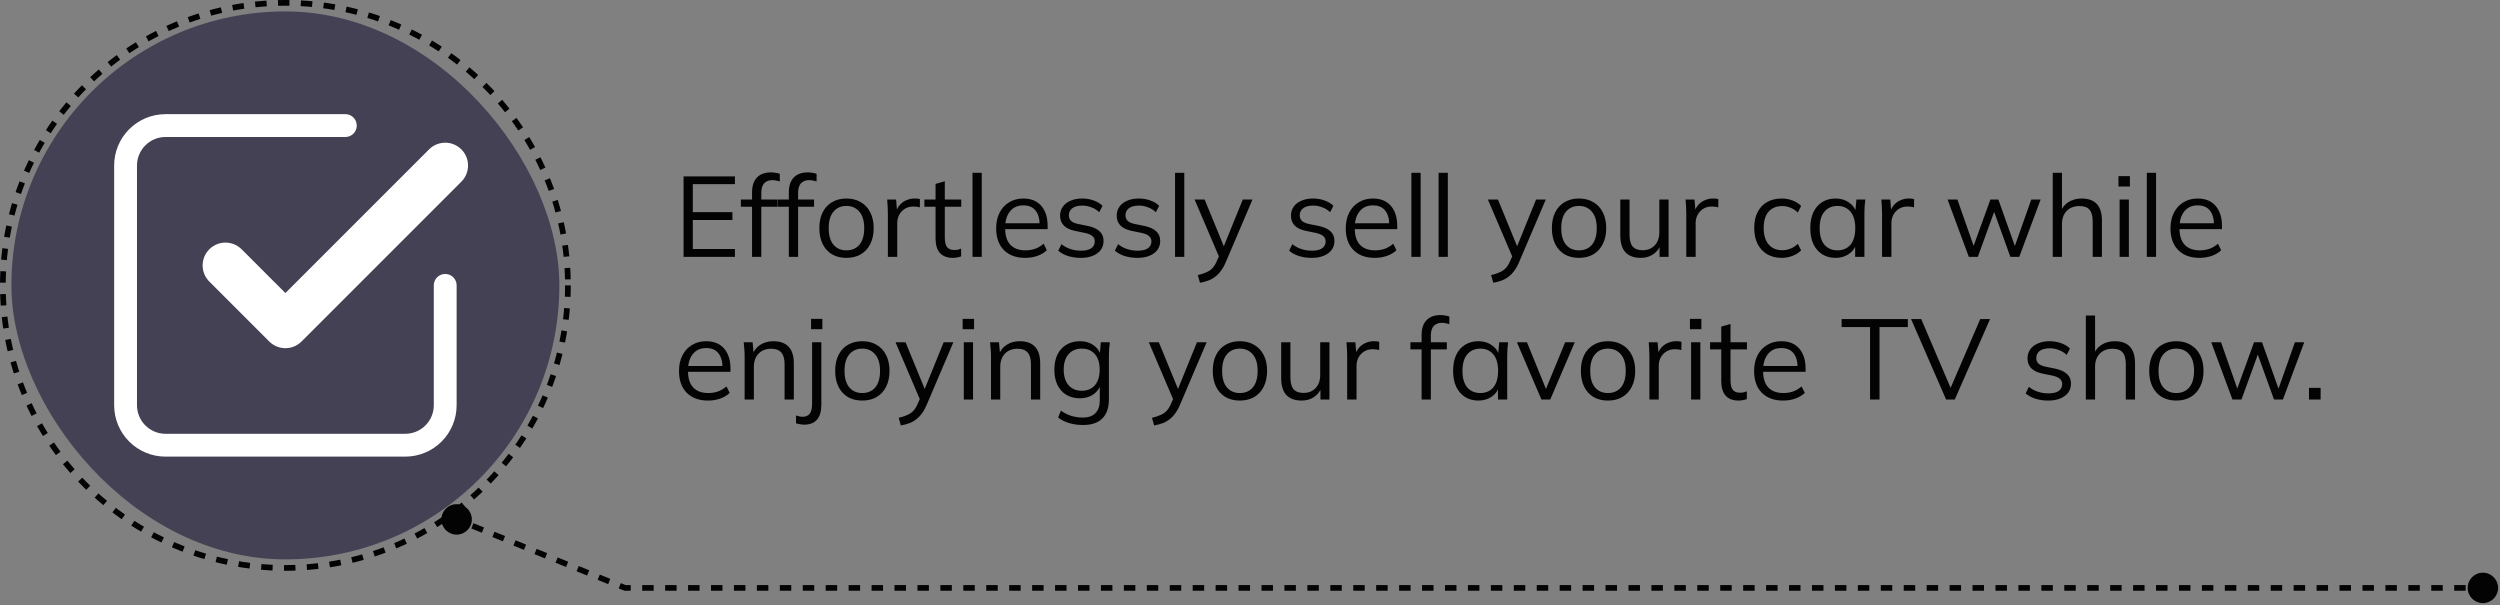 <svg width="438" height="106" viewBox="0 0 438 106" fill="none" xmlns="http://www.w3.org/2000/svg">
<rect x="0" y="0" width="438" height="106" fill="#808080" stroke="none"/>
<path d="M119.76 45V30.9H128.76V32.26H121.38V37.16H128.32V38.54H121.38V43.62H128.76V45H119.76ZM131.76 45V36.22H129.8V34.96H132.2L131.76 35.38V33.7C131.76 32.567 132.047 31.7 132.62 31.1C133.193 30.5 134.013 30.2 135.08 30.2C135.347 30.2 135.62 30.227 135.9 30.28C136.193 30.32 136.433 30.38 136.62 30.46V31.8C136.46 31.733 136.26 31.68 136.02 31.64C135.793 31.587 135.56 31.56 135.32 31.56C134.907 31.56 134.553 31.647 134.26 31.82C133.967 31.98 133.747 32.227 133.6 32.56C133.453 32.893 133.38 33.32 133.38 33.84V35.3L133.12 34.96H136.18V36.22H133.38V45H131.76ZM138.205 45V36.22H136.245V34.96H138.645L138.205 35.38V33.7C138.205 32.567 138.492 31.7 139.065 31.1C139.639 30.5 140.459 30.2 141.525 30.2C141.792 30.2 142.065 30.227 142.345 30.28C142.639 30.32 142.879 30.38 143.065 30.46V31.8C142.905 31.733 142.705 31.68 142.465 31.64C142.239 31.587 142.005 31.56 141.765 31.56C141.352 31.56 140.999 31.647 140.705 31.82C140.412 31.98 140.192 32.227 140.045 32.56C139.899 32.893 139.825 33.32 139.825 33.84V35.3L139.565 34.96H142.625V36.22H139.825V45H138.205ZM148.29 45.18C147.33 45.18 146.49 44.973 145.77 44.56C145.063 44.133 144.517 43.533 144.13 42.76C143.743 41.973 143.55 41.047 143.55 39.98C143.55 38.9 143.743 37.973 144.13 37.2C144.517 36.427 145.063 35.833 145.77 35.42C146.49 34.993 147.33 34.78 148.29 34.78C149.263 34.78 150.103 34.993 150.81 35.42C151.53 35.833 152.083 36.427 152.47 37.2C152.87 37.973 153.07 38.9 153.07 39.98C153.07 41.047 152.87 41.973 152.47 42.76C152.083 43.533 151.53 44.133 150.81 44.56C150.103 44.973 149.263 45.18 148.29 45.18ZM148.29 43.86C149.25 43.86 150.01 43.533 150.57 42.88C151.13 42.213 151.41 41.247 151.41 39.98C151.41 38.7 151.123 37.733 150.55 37.08C149.99 36.413 149.237 36.08 148.29 36.08C147.343 36.08 146.59 36.413 146.03 37.08C145.47 37.733 145.19 38.7 145.19 39.98C145.19 41.247 145.47 42.213 146.03 42.88C146.59 43.533 147.343 43.86 148.29 43.86ZM155.556 45V37.38C155.556 36.98 155.542 36.573 155.516 36.16C155.502 35.747 155.476 35.347 155.436 34.96H156.996L157.196 37.4L156.916 37.42C157.049 36.82 157.282 36.327 157.616 35.94C157.949 35.553 158.342 35.267 158.796 35.08C159.249 34.88 159.722 34.78 160.216 34.78C160.416 34.78 160.589 34.787 160.736 34.8C160.896 34.813 161.042 34.847 161.176 34.9L161.156 36.34C160.956 36.273 160.769 36.233 160.596 36.22C160.436 36.193 160.249 36.18 160.036 36.18C159.449 36.18 158.936 36.32 158.496 36.6C158.069 36.88 157.742 37.24 157.516 37.68C157.302 38.12 157.196 38.587 157.196 39.08V45H155.556ZM166.949 45.18C165.962 45.18 165.209 44.9 164.689 44.34C164.169 43.767 163.909 42.907 163.909 41.76V36.22H161.949V34.96H163.909V32.22L165.529 31.76V34.96H168.409V36.22H165.529V41.58C165.529 42.38 165.662 42.953 165.929 43.3C166.209 43.633 166.622 43.8 167.169 43.8C167.422 43.8 167.649 43.78 167.849 43.74C168.049 43.687 168.229 43.627 168.389 43.56V44.92C168.202 45 167.975 45.06 167.709 45.1C167.455 45.153 167.202 45.18 166.949 45.18ZM170.381 45V30.28H172.001V45H170.381ZM179.606 45.18C178.033 45.18 176.793 44.727 175.886 43.82C174.98 42.9 174.526 41.627 174.526 40C174.526 38.947 174.726 38.033 175.126 37.26C175.526 36.473 176.086 35.867 176.806 35.44C177.526 35 178.353 34.78 179.286 34.78C180.206 34.78 180.98 34.973 181.606 35.36C182.233 35.747 182.713 36.3 183.046 37.02C183.38 37.727 183.546 38.567 183.546 39.54V40.14H175.766V39.12H182.486L182.146 39.38C182.146 38.313 181.906 37.48 181.426 36.88C180.946 36.28 180.233 35.98 179.286 35.98C178.286 35.98 177.506 36.333 176.946 37.04C176.386 37.733 176.106 38.673 176.106 39.86V40.04C176.106 41.293 176.413 42.247 177.026 42.9C177.653 43.54 178.526 43.86 179.646 43.86C180.246 43.86 180.806 43.773 181.326 43.6C181.86 43.413 182.366 43.113 182.846 42.7L183.406 43.84C182.966 44.267 182.406 44.6 181.726 44.84C181.06 45.067 180.353 45.18 179.606 45.18ZM189.365 45.18C188.565 45.18 187.819 45.073 187.125 44.86C186.432 44.633 185.859 44.32 185.405 43.92L185.965 42.78C186.459 43.167 186.992 43.453 187.565 43.64C188.152 43.827 188.759 43.92 189.385 43.92C190.185 43.92 190.785 43.78 191.185 43.5C191.599 43.207 191.805 42.807 191.805 42.3C191.805 41.913 191.672 41.607 191.405 41.38C191.152 41.14 190.732 40.953 190.145 40.82L188.285 40.44C187.432 40.253 186.792 39.94 186.365 39.5C185.939 39.047 185.725 38.473 185.725 37.78C185.725 37.193 185.879 36.68 186.185 36.24C186.492 35.787 186.939 35.433 187.525 35.18C188.112 34.913 188.799 34.78 189.585 34.78C190.319 34.78 190.992 34.893 191.605 35.12C192.232 35.333 192.752 35.647 193.165 36.06L192.585 37.18C192.185 36.793 191.725 36.507 191.205 36.32C190.699 36.12 190.172 36.02 189.625 36.02C188.839 36.02 188.245 36.18 187.845 36.5C187.459 36.807 187.265 37.213 187.265 37.72C187.265 38.107 187.385 38.427 187.625 38.68C187.879 38.92 188.265 39.1 188.785 39.22L190.645 39.6C191.552 39.8 192.225 40.113 192.665 40.54C193.119 40.953 193.345 41.513 193.345 42.22C193.345 42.82 193.179 43.347 192.845 43.8C192.512 44.24 192.045 44.58 191.445 44.82C190.859 45.06 190.165 45.18 189.365 45.18ZM199.287 45.18C198.487 45.18 197.741 45.073 197.047 44.86C196.354 44.633 195.781 44.32 195.327 43.92L195.887 42.78C196.381 43.167 196.914 43.453 197.487 43.64C198.074 43.827 198.681 43.92 199.307 43.92C200.107 43.92 200.707 43.78 201.107 43.5C201.521 43.207 201.727 42.807 201.727 42.3C201.727 41.913 201.594 41.607 201.327 41.38C201.074 41.14 200.654 40.953 200.067 40.82L198.207 40.44C197.354 40.253 196.714 39.94 196.287 39.5C195.861 39.047 195.647 38.473 195.647 37.78C195.647 37.193 195.801 36.68 196.107 36.24C196.414 35.787 196.861 35.433 197.447 35.18C198.034 34.913 198.721 34.78 199.507 34.78C200.241 34.78 200.914 34.893 201.527 35.12C202.154 35.333 202.674 35.647 203.087 36.06L202.507 37.18C202.107 36.793 201.647 36.507 201.127 36.32C200.621 36.12 200.094 36.02 199.547 36.02C198.761 36.02 198.167 36.18 197.767 36.5C197.381 36.807 197.187 37.213 197.187 37.72C197.187 38.107 197.307 38.427 197.547 38.68C197.801 38.92 198.187 39.1 198.707 39.22L200.567 39.6C201.474 39.8 202.147 40.113 202.587 40.54C203.041 40.953 203.267 41.513 203.267 42.22C203.267 42.82 203.101 43.347 202.767 43.8C202.434 44.24 201.967 44.58 201.367 44.82C200.781 45.06 200.087 45.18 199.287 45.18ZM205.869 45V30.28H207.489V45H205.869ZM210.235 49.54L209.855 48.2C210.481 48.053 211.001 47.88 211.415 47.68C211.841 47.493 212.195 47.24 212.475 46.92C212.755 46.6 212.995 46.2 213.195 45.72L213.715 44.54L213.675 45.22L209.295 34.96H211.055L214.675 43.78H214.155L217.735 34.96H219.435L214.795 45.84C214.528 46.48 214.235 47.013 213.915 47.44C213.595 47.88 213.248 48.233 212.875 48.5C212.515 48.78 212.115 49 211.675 49.16C211.235 49.32 210.755 49.447 210.235 49.54ZM229.815 45.18C229.015 45.18 228.268 45.073 227.575 44.86C226.881 44.633 226.308 44.32 225.855 43.92L226.415 42.78C226.908 43.167 227.441 43.453 228.015 43.64C228.601 43.827 229.208 43.92 229.835 43.92C230.635 43.92 231.235 43.78 231.635 43.5C232.048 43.207 232.255 42.807 232.255 42.3C232.255 41.913 232.121 41.607 231.855 41.38C231.601 41.14 231.181 40.953 230.595 40.82L228.735 40.44C227.881 40.253 227.241 39.94 226.815 39.5C226.388 39.047 226.175 38.473 226.175 37.78C226.175 37.193 226.328 36.68 226.635 36.24C226.941 35.787 227.388 35.433 227.975 35.18C228.561 34.913 229.248 34.78 230.035 34.78C230.768 34.78 231.441 34.893 232.055 35.12C232.681 35.333 233.201 35.647 233.615 36.06L233.035 37.18C232.635 36.793 232.175 36.507 231.655 36.32C231.148 36.12 230.621 36.02 230.075 36.02C229.288 36.02 228.695 36.18 228.295 36.5C227.908 36.807 227.715 37.213 227.715 37.72C227.715 38.107 227.835 38.427 228.075 38.68C228.328 38.92 228.715 39.1 229.235 39.22L231.095 39.6C232.001 39.8 232.675 40.113 233.115 40.54C233.568 40.953 233.795 41.513 233.795 42.22C233.795 42.82 233.628 43.347 233.295 43.8C232.961 44.24 232.495 44.58 231.895 44.82C231.308 45.06 230.615 45.18 229.815 45.18ZM240.856 45.18C239.283 45.18 238.043 44.727 237.136 43.82C236.23 42.9 235.776 41.627 235.776 40C235.776 38.947 235.976 38.033 236.376 37.26C236.776 36.473 237.336 35.867 238.056 35.44C238.776 35 239.603 34.78 240.536 34.78C241.456 34.78 242.23 34.973 242.856 35.36C243.483 35.747 243.963 36.3 244.296 37.02C244.63 37.727 244.796 38.567 244.796 39.54V40.14H237.016V39.12H243.736L243.396 39.38C243.396 38.313 243.156 37.48 242.676 36.88C242.196 36.28 241.483 35.98 240.536 35.98C239.536 35.98 238.756 36.333 238.196 37.04C237.636 37.733 237.356 38.673 237.356 39.86V40.04C237.356 41.293 237.663 42.247 238.276 42.9C238.903 43.54 239.776 43.86 240.896 43.86C241.496 43.86 242.056 43.773 242.576 43.6C243.11 43.413 243.616 43.113 244.096 42.7L244.656 43.84C244.216 44.267 243.656 44.6 242.976 44.84C242.31 45.067 241.603 45.18 240.856 45.18ZM247.275 45V30.28H248.895V45H247.275ZM252.041 45V30.28H253.661V45H252.041ZM261.621 49.54L261.241 48.2C261.868 48.053 262.388 47.88 262.801 47.68C263.228 47.493 263.581 47.24 263.861 46.92C264.141 46.6 264.381 46.2 264.581 45.72L265.101 44.54L265.061 45.22L260.681 34.96H262.441L266.061 43.78H265.541L269.121 34.96H270.821L266.181 45.84C265.915 46.48 265.621 47.013 265.301 47.44C264.981 47.88 264.635 48.233 264.261 48.5C263.901 48.78 263.501 49 263.061 49.16C262.621 49.32 262.141 49.447 261.621 49.54ZM276.63 45.18C275.67 45.18 274.83 44.973 274.11 44.56C273.403 44.133 272.856 43.533 272.47 42.76C272.083 41.973 271.89 41.047 271.89 39.98C271.89 38.9 272.083 37.973 272.47 37.2C272.856 36.427 273.403 35.833 274.11 35.42C274.83 34.993 275.67 34.78 276.63 34.78C277.603 34.78 278.443 34.993 279.15 35.42C279.87 35.833 280.423 36.427 280.81 37.2C281.21 37.973 281.41 38.9 281.41 39.98C281.41 41.047 281.21 41.973 280.81 42.76C280.423 43.533 279.87 44.133 279.15 44.56C278.443 44.973 277.603 45.18 276.63 45.18ZM276.63 43.86C277.59 43.86 278.35 43.533 278.91 42.88C279.47 42.213 279.75 41.247 279.75 39.98C279.75 38.7 279.463 37.733 278.89 37.08C278.33 36.413 277.576 36.08 276.63 36.08C275.683 36.08 274.93 36.413 274.37 37.08C273.81 37.733 273.53 38.7 273.53 39.98C273.53 41.247 273.81 42.213 274.37 42.88C274.93 43.533 275.683 43.86 276.63 43.86ZM287.475 45.18C286.289 45.18 285.389 44.853 284.775 44.2C284.175 43.547 283.875 42.547 283.875 41.2V34.96H285.495V41.16C285.495 42.08 285.682 42.76 286.055 43.2C286.429 43.627 287.009 43.84 287.795 43.84C288.675 43.84 289.382 43.553 289.915 42.98C290.449 42.407 290.715 41.64 290.715 40.68V34.96H292.335V45H290.755V42.74H291.015C290.735 43.513 290.282 44.113 289.655 44.54C289.042 44.967 288.315 45.18 287.475 45.18ZM295.438 45V37.38C295.438 36.98 295.425 36.573 295.398 36.16C295.385 35.747 295.358 35.347 295.318 34.96H296.878L297.078 37.4L296.798 37.42C296.932 36.82 297.165 36.327 297.498 35.94C297.832 35.553 298.225 35.267 298.678 35.08C299.132 34.88 299.605 34.78 300.098 34.78C300.298 34.78 300.472 34.787 300.618 34.8C300.778 34.813 300.925 34.847 301.058 34.9L301.038 36.34C300.838 36.273 300.652 36.233 300.478 36.22C300.318 36.193 300.132 36.18 299.918 36.18C299.332 36.18 298.818 36.32 298.378 36.6C297.952 36.88 297.625 37.24 297.398 37.68C297.185 38.12 297.078 38.587 297.078 39.08V45H295.438ZM312.179 45.18C311.192 45.18 310.332 44.967 309.599 44.54C308.879 44.113 308.319 43.507 307.919 42.72C307.532 41.933 307.339 41 307.339 39.92C307.339 38.827 307.539 37.9 307.939 37.14C308.339 36.367 308.899 35.78 309.619 35.38C310.352 34.98 311.206 34.78 312.179 34.78C312.819 34.78 313.439 34.893 314.039 35.12C314.652 35.347 315.159 35.667 315.559 36.08L314.979 37.24C314.579 36.853 314.139 36.567 313.659 36.38C313.192 36.193 312.732 36.1 312.279 36.1C311.239 36.1 310.432 36.427 309.859 37.08C309.286 37.733 308.999 38.687 308.999 39.94C308.999 41.18 309.286 42.14 309.859 42.82C310.432 43.5 311.239 43.84 312.279 43.84C312.719 43.84 313.172 43.753 313.639 43.58C314.119 43.407 314.566 43.12 314.979 42.72L315.559 43.86C315.146 44.287 314.632 44.613 314.019 44.84C313.406 45.067 312.792 45.18 312.179 45.18ZM321.603 45.18C320.71 45.18 319.93 44.973 319.263 44.56C318.596 44.133 318.076 43.533 317.703 42.76C317.343 41.987 317.163 41.06 317.163 39.98C317.163 38.887 317.343 37.953 317.703 37.18C318.076 36.407 318.596 35.813 319.263 35.4C319.93 34.987 320.71 34.78 321.603 34.78C322.51 34.78 323.29 35.013 323.943 35.48C324.61 35.933 325.05 36.553 325.263 37.34H325.023L325.243 34.96H326.803C326.763 35.347 326.723 35.74 326.683 36.14C326.656 36.527 326.643 36.907 326.643 37.28V45H325.023V42.64H325.243C325.03 43.427 324.59 44.047 323.923 44.5C323.256 44.953 322.483 45.18 321.603 45.18ZM321.923 43.86C322.883 43.86 323.643 43.533 324.203 42.88C324.763 42.213 325.043 41.247 325.043 39.98C325.043 38.7 324.763 37.733 324.203 37.08C323.643 36.413 322.883 36.08 321.923 36.08C320.976 36.08 320.216 36.413 319.643 37.08C319.083 37.733 318.803 38.7 318.803 39.98C318.803 41.247 319.083 42.213 319.643 42.88C320.216 43.533 320.976 43.86 321.923 43.86ZM329.735 45V37.38C329.735 36.98 329.722 36.573 329.695 36.16C329.682 35.747 329.655 35.347 329.615 34.96H331.175L331.375 37.4L331.095 37.42C331.229 36.82 331.462 36.327 331.795 35.94C332.129 35.553 332.522 35.267 332.975 35.08C333.429 34.88 333.902 34.78 334.395 34.78C334.595 34.78 334.769 34.787 334.915 34.8C335.075 34.813 335.222 34.847 335.355 34.9L335.335 36.34C335.135 36.273 334.949 36.233 334.775 36.22C334.615 36.193 334.429 36.18 334.215 36.18C333.629 36.18 333.115 36.32 332.675 36.6C332.249 36.88 331.922 37.24 331.695 37.68C331.482 38.12 331.375 38.587 331.375 39.08V45H329.735ZM344.936 45L341.216 34.96H342.936L346.036 43.8H345.516L348.716 34.96H350.116L353.256 43.8H352.756L355.876 34.96H357.516L353.776 45H352.216L348.976 36.02H349.776L346.516 45H344.936ZM359.639 45V30.28H361.259V37.18H360.999C361.279 36.393 361.745 35.8 362.399 35.4C363.065 34.987 363.832 34.78 364.699 34.78C365.899 34.78 366.792 35.107 367.379 35.76C367.965 36.4 368.259 37.373 368.259 38.68V45H366.639V38.78C366.639 37.847 366.452 37.167 366.079 36.74C365.719 36.313 365.132 36.1 364.319 36.1C363.385 36.1 362.639 36.387 362.079 36.96C361.532 37.533 361.259 38.287 361.259 39.22V45H359.639ZM371.357 45V34.96H372.977V45H371.357ZM371.157 32.68V30.86H373.157V32.68H371.157ZM376.123 45V30.28H377.743V45H376.123ZM385.349 45.18C383.775 45.18 382.535 44.727 381.629 43.82C380.722 42.9 380.269 41.627 380.269 40C380.269 38.947 380.469 38.033 380.869 37.26C381.269 36.473 381.829 35.867 382.549 35.44C383.269 35 384.095 34.78 385.029 34.78C385.949 34.78 386.722 34.973 387.349 35.36C387.975 35.747 388.455 36.3 388.789 37.02C389.122 37.727 389.289 38.567 389.289 39.54V40.14H381.509V39.12H388.229L387.889 39.38C387.889 38.313 387.649 37.48 387.169 36.88C386.689 36.28 385.975 35.98 385.029 35.98C384.029 35.98 383.249 36.333 382.689 37.04C382.129 37.733 381.849 38.673 381.849 39.86V40.04C381.849 41.293 382.155 42.247 382.769 42.9C383.395 43.54 384.269 43.86 385.389 43.86C385.989 43.86 386.549 43.773 387.069 43.6C387.602 43.413 388.109 43.113 388.589 42.7L389.149 43.84C388.709 44.267 388.149 44.6 387.469 44.84C386.802 45.067 386.095 45.18 385.349 45.18ZM124.04 70.18C122.467 70.18 121.227 69.727 120.32 68.82C119.413 67.9 118.96 66.627 118.96 65C118.96 63.947 119.16 63.033 119.56 62.26C119.96 61.473 120.52 60.867 121.24 60.44C121.96 60 122.787 59.78 123.72 59.78C124.64 59.78 125.413 59.973 126.04 60.36C126.667 60.747 127.147 61.3 127.48 62.02C127.813 62.727 127.98 63.567 127.98 64.54V65.14H120.2V64.12H126.92L126.58 64.38C126.58 63.313 126.34 62.48 125.86 61.88C125.38 61.28 124.667 60.98 123.72 60.98C122.72 60.98 121.94 61.333 121.38 62.04C120.82 62.733 120.54 63.673 120.54 64.86V65.04C120.54 66.293 120.847 67.247 121.46 67.9C122.087 68.54 122.96 68.86 124.08 68.86C124.68 68.86 125.24 68.773 125.76 68.6C126.293 68.413 126.8 68.113 127.28 67.7L127.84 68.84C127.4 69.267 126.84 69.6 126.16 69.84C125.493 70.067 124.787 70.18 124.04 70.18ZM130.459 70V62.28C130.459 61.907 130.439 61.527 130.399 61.14C130.372 60.74 130.339 60.347 130.299 59.96H131.859L132.059 62.16H131.819C132.112 61.387 132.579 60.8 133.219 60.4C133.872 59.987 134.626 59.78 135.479 59.78C136.666 59.78 137.559 60.1 138.159 60.74C138.772 61.367 139.079 62.36 139.079 63.72V70H137.459V63.82C137.459 62.873 137.266 62.187 136.879 61.76C136.506 61.32 135.919 61.1 135.119 61.1C134.186 61.1 133.446 61.387 132.899 61.96C132.352 62.533 132.079 63.3 132.079 64.26V70H130.459ZM140.858 74.4C140.671 74.4 140.438 74.373 140.158 74.32C139.878 74.28 139.644 74.227 139.458 74.16V72.8C139.618 72.853 139.804 72.9 140.018 72.94C140.231 72.993 140.431 73.02 140.618 73.02C141.178 73.02 141.591 72.84 141.858 72.48C142.138 72.133 142.278 71.56 142.278 70.76V59.96H143.898V70.92C143.898 72.067 143.644 72.933 143.138 73.52C142.644 74.107 141.884 74.4 140.858 74.4ZM142.098 57.68V55.86H144.078V57.68H142.098ZM151.063 70.18C150.103 70.18 149.263 69.973 148.543 69.56C147.837 69.133 147.29 68.533 146.903 67.76C146.517 66.973 146.323 66.047 146.323 64.98C146.323 63.9 146.517 62.973 146.903 62.2C147.29 61.427 147.837 60.833 148.543 60.42C149.263 59.993 150.103 59.78 151.063 59.78C152.037 59.78 152.877 59.993 153.583 60.42C154.303 60.833 154.857 61.427 155.243 62.2C155.643 62.973 155.843 63.9 155.843 64.98C155.843 66.047 155.643 66.973 155.243 67.76C154.857 68.533 154.303 69.133 153.583 69.56C152.877 69.973 152.037 70.18 151.063 70.18ZM151.063 68.86C152.023 68.86 152.783 68.533 153.343 67.88C153.903 67.213 154.183 66.247 154.183 64.98C154.183 63.7 153.897 62.733 153.323 62.08C152.763 61.413 152.01 61.08 151.063 61.08C150.117 61.08 149.363 61.413 148.803 62.08C148.243 62.733 147.963 63.7 147.963 64.98C147.963 66.247 148.243 67.213 148.803 67.88C149.363 68.533 150.117 68.86 151.063 68.86ZM157.832 74.54L157.452 73.2C158.079 73.053 158.599 72.88 159.012 72.68C159.439 72.493 159.792 72.24 160.072 71.92C160.352 71.6 160.592 71.2 160.792 70.72L161.312 69.54L161.272 70.22L156.892 59.96H158.652L162.272 68.78H161.752L165.332 59.96H167.032L162.392 70.84C162.126 71.48 161.832 72.013 161.512 72.44C161.192 72.88 160.846 73.233 160.472 73.5C160.112 73.78 159.712 74 159.272 74.16C158.832 74.32 158.352 74.447 157.832 74.54ZM168.857 70V59.96H170.477V70H168.857ZM168.657 57.68V55.86H170.657V57.68H168.657ZM173.623 70V62.28C173.623 61.907 173.603 61.527 173.563 61.14C173.536 60.74 173.503 60.347 173.463 59.96H175.023L175.223 62.16H174.983C175.276 61.387 175.743 60.8 176.383 60.4C177.036 59.987 177.79 59.78 178.643 59.78C179.83 59.78 180.723 60.1 181.323 60.74C181.936 61.367 182.243 62.36 182.243 63.72V70H180.623V63.82C180.623 62.873 180.43 62.187 180.043 61.76C179.67 61.32 179.083 61.1 178.283 61.1C177.35 61.1 176.61 61.387 176.063 61.96C175.516 62.533 175.243 63.3 175.243 64.26V70H173.623ZM189.762 74.46C188.895 74.46 188.095 74.353 187.362 74.14C186.628 73.927 185.968 73.6 185.382 73.16L185.862 71.94C186.275 72.233 186.682 72.467 187.082 72.64C187.482 72.813 187.895 72.94 188.322 73.02C188.748 73.113 189.202 73.16 189.682 73.16C190.668 73.16 191.415 72.9 191.922 72.38C192.428 71.86 192.682 71.12 192.682 70.16V67.22H192.882C192.668 68.007 192.228 68.633 191.562 69.1C190.895 69.553 190.115 69.78 189.222 69.78C188.302 69.78 187.502 69.58 186.822 69.18C186.155 68.767 185.635 68.187 185.262 67.44C184.902 66.68 184.722 65.787 184.722 64.76C184.722 63.747 184.902 62.867 185.262 62.12C185.635 61.373 186.155 60.8 186.822 60.4C187.502 59.987 188.302 59.78 189.222 59.78C190.128 59.78 190.908 60.007 191.562 60.46C192.228 60.913 192.668 61.54 192.882 62.34L192.682 62.14L192.862 59.96H194.442C194.388 60.347 194.348 60.74 194.322 61.14C194.295 61.527 194.282 61.907 194.282 62.28V69.94C194.282 71.433 193.895 72.56 193.122 73.32C192.362 74.08 191.242 74.46 189.762 74.46ZM189.522 68.46C190.495 68.46 191.262 68.14 191.822 67.5C192.382 66.847 192.662 65.933 192.662 64.76C192.662 63.587 192.382 62.68 191.822 62.04C191.262 61.4 190.495 61.08 189.522 61.08C188.562 61.08 187.795 61.4 187.222 62.04C186.648 62.68 186.362 63.587 186.362 64.76C186.362 65.933 186.648 66.847 187.222 67.5C187.795 68.14 188.562 68.46 189.522 68.46ZM202.207 74.54L201.827 73.2C202.454 73.053 202.974 72.88 203.387 72.68C203.814 72.493 204.167 72.24 204.447 71.92C204.727 71.6 204.967 71.2 205.167 70.72L205.687 69.54L205.647 70.22L201.267 59.96H203.027L206.647 68.78H206.127L209.707 59.96H211.407L206.767 70.84C206.501 71.48 206.207 72.013 205.887 72.44C205.567 72.88 205.221 73.233 204.847 73.5C204.487 73.78 204.087 74 203.647 74.16C203.207 74.32 202.727 74.447 202.207 74.54ZM217.216 70.18C216.256 70.18 215.416 69.973 214.696 69.56C213.989 69.133 213.442 68.533 213.056 67.76C212.669 66.973 212.476 66.047 212.476 64.98C212.476 63.9 212.669 62.973 213.056 62.2C213.442 61.427 213.989 60.833 214.696 60.42C215.416 59.993 216.256 59.78 217.216 59.78C218.189 59.78 219.029 59.993 219.736 60.42C220.456 60.833 221.009 61.427 221.396 62.2C221.796 62.973 221.996 63.9 221.996 64.98C221.996 66.047 221.796 66.973 221.396 67.76C221.009 68.533 220.456 69.133 219.736 69.56C219.029 69.973 218.189 70.18 217.216 70.18ZM217.216 68.86C218.176 68.86 218.936 68.533 219.496 67.88C220.056 67.213 220.336 66.247 220.336 64.98C220.336 63.7 220.049 62.733 219.476 62.08C218.916 61.413 218.162 61.08 217.216 61.08C216.269 61.08 215.516 61.413 214.956 62.08C214.396 62.733 214.116 63.7 214.116 64.98C214.116 66.247 214.396 67.213 214.956 67.88C215.516 68.533 216.269 68.86 217.216 68.86ZM228.061 70.18C226.875 70.18 225.975 69.853 225.361 69.2C224.761 68.547 224.461 67.547 224.461 66.2V59.96H226.081V66.16C226.081 67.08 226.268 67.76 226.641 68.2C227.015 68.627 227.595 68.84 228.381 68.84C229.261 68.84 229.968 68.553 230.501 67.98C231.035 67.407 231.301 66.64 231.301 65.68V59.96H232.921V70H231.341V67.74H231.601C231.321 68.513 230.868 69.113 230.241 69.54C229.628 69.967 228.901 70.18 228.061 70.18ZM236.024 70V62.38C236.024 61.98 236.011 61.573 235.984 61.16C235.971 60.747 235.944 60.347 235.904 59.96H237.464L237.664 62.4L237.384 62.42C237.518 61.82 237.751 61.327 238.084 60.94C238.418 60.553 238.811 60.267 239.264 60.08C239.718 59.88 240.191 59.78 240.684 59.78C240.884 59.78 241.058 59.787 241.204 59.8C241.364 59.813 241.511 59.847 241.644 59.9L241.624 61.34C241.424 61.273 241.238 61.233 241.064 61.22C240.904 61.193 240.718 61.18 240.504 61.18C239.918 61.18 239.404 61.32 238.964 61.6C238.538 61.88 238.211 62.24 237.984 62.68C237.771 63.12 237.664 63.587 237.664 64.08V70H236.024ZM249.065 70V61.22H247.105V59.96H249.505L249.065 60.38V58.7C249.065 57.567 249.352 56.7 249.925 56.1C250.498 55.5 251.318 55.2 252.385 55.2C252.652 55.2 252.925 55.227 253.205 55.28C253.498 55.32 253.738 55.38 253.925 55.46V56.8C253.765 56.733 253.565 56.68 253.325 56.64C253.098 56.587 252.865 56.56 252.625 56.56C252.212 56.56 251.858 56.647 251.565 56.82C251.272 56.98 251.052 57.227 250.905 57.56C250.758 57.893 250.685 58.32 250.685 58.84V60.3L250.425 59.96H253.485V61.22H250.685V70H249.065ZM259.025 70.18C258.132 70.18 257.352 69.973 256.685 69.56C256.018 69.133 255.498 68.533 255.125 67.76C254.765 66.987 254.585 66.06 254.585 64.98C254.585 63.887 254.765 62.953 255.125 62.18C255.498 61.407 256.018 60.813 256.685 60.4C257.352 59.987 258.132 59.78 259.025 59.78C259.932 59.78 260.712 60.013 261.365 60.48C262.032 60.933 262.472 61.553 262.685 62.34H262.445L262.665 59.96H264.225C264.185 60.347 264.145 60.74 264.105 61.14C264.078 61.527 264.065 61.907 264.065 62.28V70H262.445V67.64H262.665C262.452 68.427 262.012 69.047 261.345 69.5C260.678 69.953 259.905 70.18 259.025 70.18ZM259.345 68.86C260.305 68.86 261.065 68.533 261.625 67.88C262.185 67.213 262.465 66.247 262.465 64.98C262.465 63.7 262.185 62.733 261.625 62.08C261.065 61.413 260.305 61.08 259.345 61.08C258.398 61.08 257.638 61.413 257.065 62.08C256.505 62.733 256.225 63.7 256.225 64.98C256.225 66.247 256.505 67.213 257.065 67.88C257.638 68.533 258.398 68.86 259.345 68.86ZM270.06 70L265.76 59.96H267.52L271.12 68.8H270.58L274.22 59.96H275.9L271.6 70H270.06ZM281.708 70.18C280.748 70.18 279.908 69.973 279.188 69.56C278.481 69.133 277.934 68.533 277.548 67.76C277.161 66.973 276.968 66.047 276.968 64.98C276.968 63.9 277.161 62.973 277.548 62.2C277.934 61.427 278.481 60.833 279.188 60.42C279.908 59.993 280.748 59.78 281.708 59.78C282.681 59.78 283.521 59.993 284.228 60.42C284.948 60.833 285.501 61.427 285.888 62.2C286.288 62.973 286.488 63.9 286.488 64.98C286.488 66.047 286.288 66.973 285.888 67.76C285.501 68.533 284.948 69.133 284.228 69.56C283.521 69.973 282.681 70.18 281.708 70.18ZM281.708 68.86C282.668 68.86 283.428 68.533 283.988 67.88C284.548 67.213 284.828 66.247 284.828 64.98C284.828 63.7 284.541 62.733 283.968 62.08C283.408 61.413 282.654 61.08 281.708 61.08C280.761 61.08 280.008 61.413 279.448 62.08C278.888 62.733 278.608 63.7 278.608 64.98C278.608 66.247 278.888 67.213 279.448 67.88C280.008 68.533 280.761 68.86 281.708 68.86ZM288.974 70V62.38C288.974 61.98 288.96 61.573 288.934 61.16C288.92 60.747 288.894 60.347 288.854 59.96H290.414L290.614 62.4L290.334 62.42C290.467 61.82 290.7 61.327 291.034 60.94C291.367 60.553 291.76 60.267 292.214 60.08C292.667 59.88 293.14 59.78 293.634 59.78C293.834 59.78 294.007 59.787 294.154 59.8C294.314 59.813 294.46 59.847 294.594 59.9L294.574 61.34C294.374 61.273 294.187 61.233 294.014 61.22C293.854 61.193 293.667 61.18 293.454 61.18C292.867 61.18 292.354 61.32 291.914 61.6C291.487 61.88 291.16 62.24 290.934 62.68C290.72 63.12 290.614 63.587 290.614 64.08V70H288.974ZM296.279 70V59.96H297.899V70H296.279ZM296.079 57.68V55.86H298.079V57.68H296.079ZM304.605 70.18C303.618 70.18 302.865 69.9 302.345 69.34C301.825 68.767 301.565 67.907 301.565 66.76V61.22H299.605V59.96H301.565V57.22L303.185 56.76V59.96H306.065V61.22H303.185V66.58C303.185 67.38 303.318 67.953 303.585 68.3C303.865 68.633 304.278 68.8 304.825 68.8C305.078 68.8 305.305 68.78 305.505 68.74C305.705 68.687 305.885 68.627 306.045 68.56V69.92C305.858 70 305.632 70.06 305.365 70.1C305.112 70.153 304.858 70.18 304.605 70.18ZM312.399 70.18C310.826 70.18 309.586 69.727 308.679 68.82C307.773 67.9 307.319 66.627 307.319 65C307.319 63.947 307.519 63.033 307.919 62.26C308.319 61.473 308.879 60.867 309.599 60.44C310.319 60 311.146 59.78 312.079 59.78C312.999 59.78 313.773 59.973 314.399 60.36C315.026 60.747 315.506 61.3 315.839 62.02C316.173 62.727 316.339 63.567 316.339 64.54V65.14H308.559V64.12H315.279L314.939 64.38C314.939 63.313 314.699 62.48 314.219 61.88C313.739 61.28 313.026 60.98 312.079 60.98C311.079 60.98 310.299 61.333 309.739 62.04C309.179 62.733 308.899 63.673 308.899 64.86V65.04C308.899 66.293 309.206 67.247 309.819 67.9C310.446 68.54 311.319 68.86 312.439 68.86C313.039 68.86 313.599 68.773 314.119 68.6C314.653 68.413 315.159 68.113 315.639 67.7L316.199 68.84C315.759 69.267 315.199 69.6 314.519 69.84C313.853 70.067 313.146 70.18 312.399 70.18ZM327.633 70V57.3H322.653V55.9H334.253V57.3H329.293V70H327.633ZM340.958 70L334.818 55.9H336.598L342.058 68.68H341.438L346.938 55.9H348.658L342.478 70H340.958ZM358.858 70.18C358.058 70.18 357.311 70.073 356.618 69.86C355.924 69.633 355.351 69.32 354.898 68.92L355.458 67.78C355.951 68.167 356.484 68.453 357.058 68.64C357.644 68.827 358.251 68.92 358.878 68.92C359.678 68.92 360.278 68.78 360.678 68.5C361.091 68.207 361.298 67.807 361.298 67.3C361.298 66.913 361.164 66.607 360.898 66.38C360.644 66.14 360.224 65.953 359.638 65.82L357.778 65.44C356.924 65.253 356.284 64.94 355.858 64.5C355.431 64.047 355.218 63.473 355.218 62.78C355.218 62.193 355.371 61.68 355.678 61.24C355.984 60.787 356.431 60.433 357.018 60.18C357.604 59.913 358.291 59.78 359.077 59.78C359.811 59.78 360.484 59.893 361.098 60.12C361.724 60.333 362.244 60.647 362.658 61.06L362.078 62.18C361.678 61.793 361.218 61.507 360.698 61.32C360.191 61.12 359.664 61.02 359.118 61.02C358.331 61.02 357.738 61.18 357.338 61.5C356.951 61.807 356.758 62.213 356.758 62.72C356.758 63.107 356.878 63.427 357.118 63.68C357.371 63.92 357.758 64.1 358.278 64.22L360.138 64.6C361.044 64.8 361.718 65.113 362.158 65.54C362.611 65.953 362.838 66.513 362.838 67.22C362.838 67.82 362.671 68.347 362.338 68.8C362.004 69.24 361.538 69.58 360.938 69.82C360.351 70.06 359.658 70.18 358.858 70.18ZM365.439 70V55.28H367.059V62.18H366.799C367.079 61.393 367.546 60.8 368.199 60.4C368.866 59.987 369.633 59.78 370.499 59.78C371.699 59.78 372.593 60.107 373.179 60.76C373.766 61.4 374.059 62.373 374.059 63.68V70H372.439V63.78C372.439 62.847 372.253 62.167 371.879 61.74C371.519 61.313 370.933 61.1 370.119 61.1C369.186 61.1 368.439 61.387 367.879 61.96C367.333 62.533 367.059 63.287 367.059 64.22V70H365.439ZM381.278 70.18C380.318 70.18 379.478 69.973 378.758 69.56C378.051 69.133 377.505 68.533 377.118 67.76C376.731 66.973 376.538 66.047 376.538 64.98C376.538 63.9 376.731 62.973 377.118 62.2C377.505 61.427 378.051 60.833 378.758 60.42C379.478 59.993 380.318 59.78 381.278 59.78C382.251 59.78 383.091 59.993 383.798 60.42C384.518 60.833 385.071 61.427 385.458 62.2C385.858 62.973 386.058 63.9 386.058 64.98C386.058 66.047 385.858 66.973 385.458 67.76C385.071 68.533 384.518 69.133 383.798 69.56C383.091 69.973 382.251 70.18 381.278 70.18ZM381.278 68.86C382.238 68.86 382.998 68.533 383.558 67.88C384.118 67.213 384.398 66.247 384.398 64.98C384.398 63.7 384.111 62.733 383.538 62.08C382.978 61.413 382.225 61.08 381.278 61.08C380.331 61.08 379.578 61.413 379.018 62.08C378.458 62.733 378.178 63.7 378.178 64.98C378.178 66.247 378.458 67.213 379.018 67.88C379.578 68.533 380.331 68.86 381.278 68.86ZM391.127 70L387.407 59.96H389.127L392.227 68.8H391.707L394.907 59.96H396.307L399.447 68.8H398.947L402.067 59.96H403.707L399.967 70H398.407L395.167 61.02H395.967L392.707 70H391.127ZM404.533 70V67.96H406.573V70H404.533Z" fill="#030303"/>
<path d="M77.333 91C77.333 92.473 78.527 93.667 80 93.667C81.473 93.667 82.667 92.473 82.667 91C82.667 89.527 81.473 88.333 80 88.333C78.527 88.333 77.333 89.527 77.333 91ZM432.333 103C432.333 104.473 433.527 105.667 435 105.667C436.473 105.667 437.667 104.473 437.667 103C437.667 101.527 436.473 100.333 435 100.333C433.527 100.333 432.333 101.527 432.333 103ZM109.5 103L109.312 103.463L109.402 103.5H109.5V103ZM79.812 91.463L80.734 91.838L81.11 90.912L80.188 90.537L79.812 91.463ZM82.577 92.588L84.421 93.338L84.798 92.412L82.954 91.662L82.577 92.588ZM86.265 94.088L88.109 94.838L88.485 93.912L86.641 93.162L86.265 94.088ZM89.952 95.588L91.796 96.338L92.173 95.412L90.329 94.662L89.952 95.588ZM93.64 97.088L95.484 97.838L95.86 96.912L94.016 96.162L93.64 97.088ZM97.327 98.588L99.171 99.338L99.548 98.412L97.704 97.662L97.327 98.588ZM101.015 100.088L102.858 100.838L103.235 99.912L101.392 99.162L101.015 100.088ZM104.702 101.588L106.546 102.338L106.923 101.412L105.079 100.662L104.702 101.588ZM108.39 103.088L109.312 103.463L109.688 102.537L108.767 102.162L108.39 103.088ZM109.5 103.5H110.505V102.5H109.5V103.5ZM112.514 103.5H114.523V102.5H112.514V103.5ZM116.532 103.5H118.542V102.5H116.532V103.5ZM120.551 103.5H122.56V102.5H120.551V103.5ZM124.569 103.5H126.579V102.5H124.569V103.5ZM128.588 103.5H130.597V102.5H128.588V103.5ZM132.606 103.5H134.616V102.5H132.606V103.5ZM136.625 103.5H138.634V102.5H136.625V103.5ZM140.644 103.5H142.653V102.5H140.644V103.5ZM144.662 103.5H146.671V102.5H144.662V103.5ZM148.681 103.5H150.69V102.5H148.681V103.5ZM152.699 103.5H154.708V102.5H152.699V103.5ZM156.718 103.5H158.727V102.5H156.718V103.5ZM160.736 103.5H162.745V102.5H160.736V103.5ZM164.755 103.5H166.764V102.5H164.755V103.5ZM168.773 103.5H170.782V102.5H168.773V103.5ZM172.792 103.5H174.801V102.5H172.792V103.5ZM176.81 103.5H178.819V102.5H176.81V103.5ZM180.829 103.5H182.838V102.5H180.829V103.5ZM184.847 103.5H186.856V102.5H184.847V103.5ZM188.866 103.5H190.875V102.5H188.866V103.5ZM192.884 103.5H194.894V102.5H192.884V103.5ZM196.903 103.5H198.912V102.5H196.903V103.5ZM200.921 103.5H202.931V102.5H200.921V103.5ZM204.94 103.5H206.949V102.5H204.94V103.5ZM208.958 103.5H210.968V102.5H208.958V103.5ZM212.977 103.5H214.986V102.5H212.977V103.5ZM216.995 103.5H219.005V102.5H216.995V103.5ZM221.014 103.5H223.023V102.5H221.014V103.5ZM225.032 103.5H227.042V102.5H225.032V103.5ZM229.051 103.5H231.06V102.5H229.051V103.5ZM233.07 103.5H235.079V102.5H233.07V103.5ZM237.088 103.5H239.097V102.5H237.088V103.5ZM241.107 103.5H243.116V102.5H241.107V103.5ZM245.125 103.5H247.134V102.5H245.125V103.5ZM249.144 103.5H251.153V102.5H249.144V103.5ZM253.162 103.5H255.171V102.5H253.162V103.5ZM257.181 103.5H259.19V102.5H257.181V103.5ZM261.199 103.5H263.208V102.5H261.199V103.5ZM265.218 103.5H267.227V102.5H265.218V103.5ZM269.236 103.5H271.245V102.5H269.236V103.5ZM273.255 103.5H275.264V102.5H273.255V103.5ZM277.273 103.5H279.283V102.5H277.273V103.5ZM281.292 103.5H283.301V102.5H281.292V103.5ZM285.31 103.5H287.32V102.5H285.31V103.5ZM289.329 103.5H291.338V102.5H289.329V103.5ZM293.347 103.5H295.357V102.5H293.347V103.5ZM297.366 103.5H299.375V102.5H297.366V103.5ZM301.384 103.5H303.394V102.5H301.384V103.5ZM305.403 103.5H307.412V102.5H305.403V103.5ZM309.421 103.5H311.431V102.5H309.421V103.5ZM313.44 103.5H315.449V102.5H313.44V103.5ZM317.459 103.5H319.468V102.5H317.459V103.5ZM321.477 103.5H323.486V102.5H321.477V103.5ZM325.496 103.5H327.505V102.5H325.496V103.5ZM329.514 103.5H331.523V102.5H329.514V103.5ZM333.533 103.5H335.542V102.5H333.533V103.5ZM337.551 103.5H339.56V102.5H337.551V103.5ZM341.57 103.5H343.579V102.5H341.57V103.5ZM345.588 103.5H347.597V102.5H345.588V103.5ZM349.607 103.5H351.616V102.5H349.607V103.5ZM353.625 103.5H355.634V102.5H353.625V103.5ZM357.644 103.5H359.653V102.5H357.644V103.5ZM361.662 103.5H363.672V102.5H361.662V103.5ZM365.681 103.5H367.69V102.5H365.681V103.5ZM369.699 103.5H371.709V102.5H369.699V103.5ZM373.718 103.5H375.727V102.5H373.718V103.5ZM377.736 103.5H379.746V102.5H377.736V103.5ZM381.755 103.5H383.764V102.5H381.755V103.5ZM385.773 103.5H387.783V102.5H385.773V103.5ZM389.792 103.5H391.801V102.5H389.792V103.5ZM393.81 103.5H395.819V102.5H393.81V103.5ZM397.829 103.5H399.838V102.5H397.829V103.5ZM401.847 103.5H403.856V102.5H401.847V103.5ZM405.866 103.5H407.875V102.5H405.866V103.5ZM409.884 103.5H411.893V102.5H409.884V103.5ZM413.903 103.5H415.912V102.5H413.903V103.5ZM417.921 103.5H419.93V102.5H417.921V103.5ZM421.94 103.5H423.949V102.5H421.94V103.5ZM425.958 103.5H427.967V102.5H425.958V103.5ZM429.977 103.5H431.986V102.5H429.977V103.5ZM433.995 103.5H435V102.5H433.995V103.5Z" fill="#030303"/>
<circle cx="50" cy="50" r="49.5" stroke="#030303" stroke-dasharray="2 2"/>
<rect x="2" y="2" width="96" height="96" rx="48" fill="#444154"/>
<path d="M39.5 46.5L50 57L78 29" stroke="white" stroke-width="8" stroke-linecap="round" stroke-linejoin="round"/>
<path d="M78 50V71C78 72.856 77.263 74.637 75.95 75.95C74.637 77.263 72.856 78 71 78H29C27.143 78 25.363 77.263 24.05 75.95C22.738 74.637 22 72.856 22 71V29C22 27.143 22.738 25.363 24.05 24.05C25.363 22.738 27.143 22 29 22H60.5" stroke="white" stroke-width="4" stroke-linecap="round" stroke-linejoin="round"/>
</svg>
